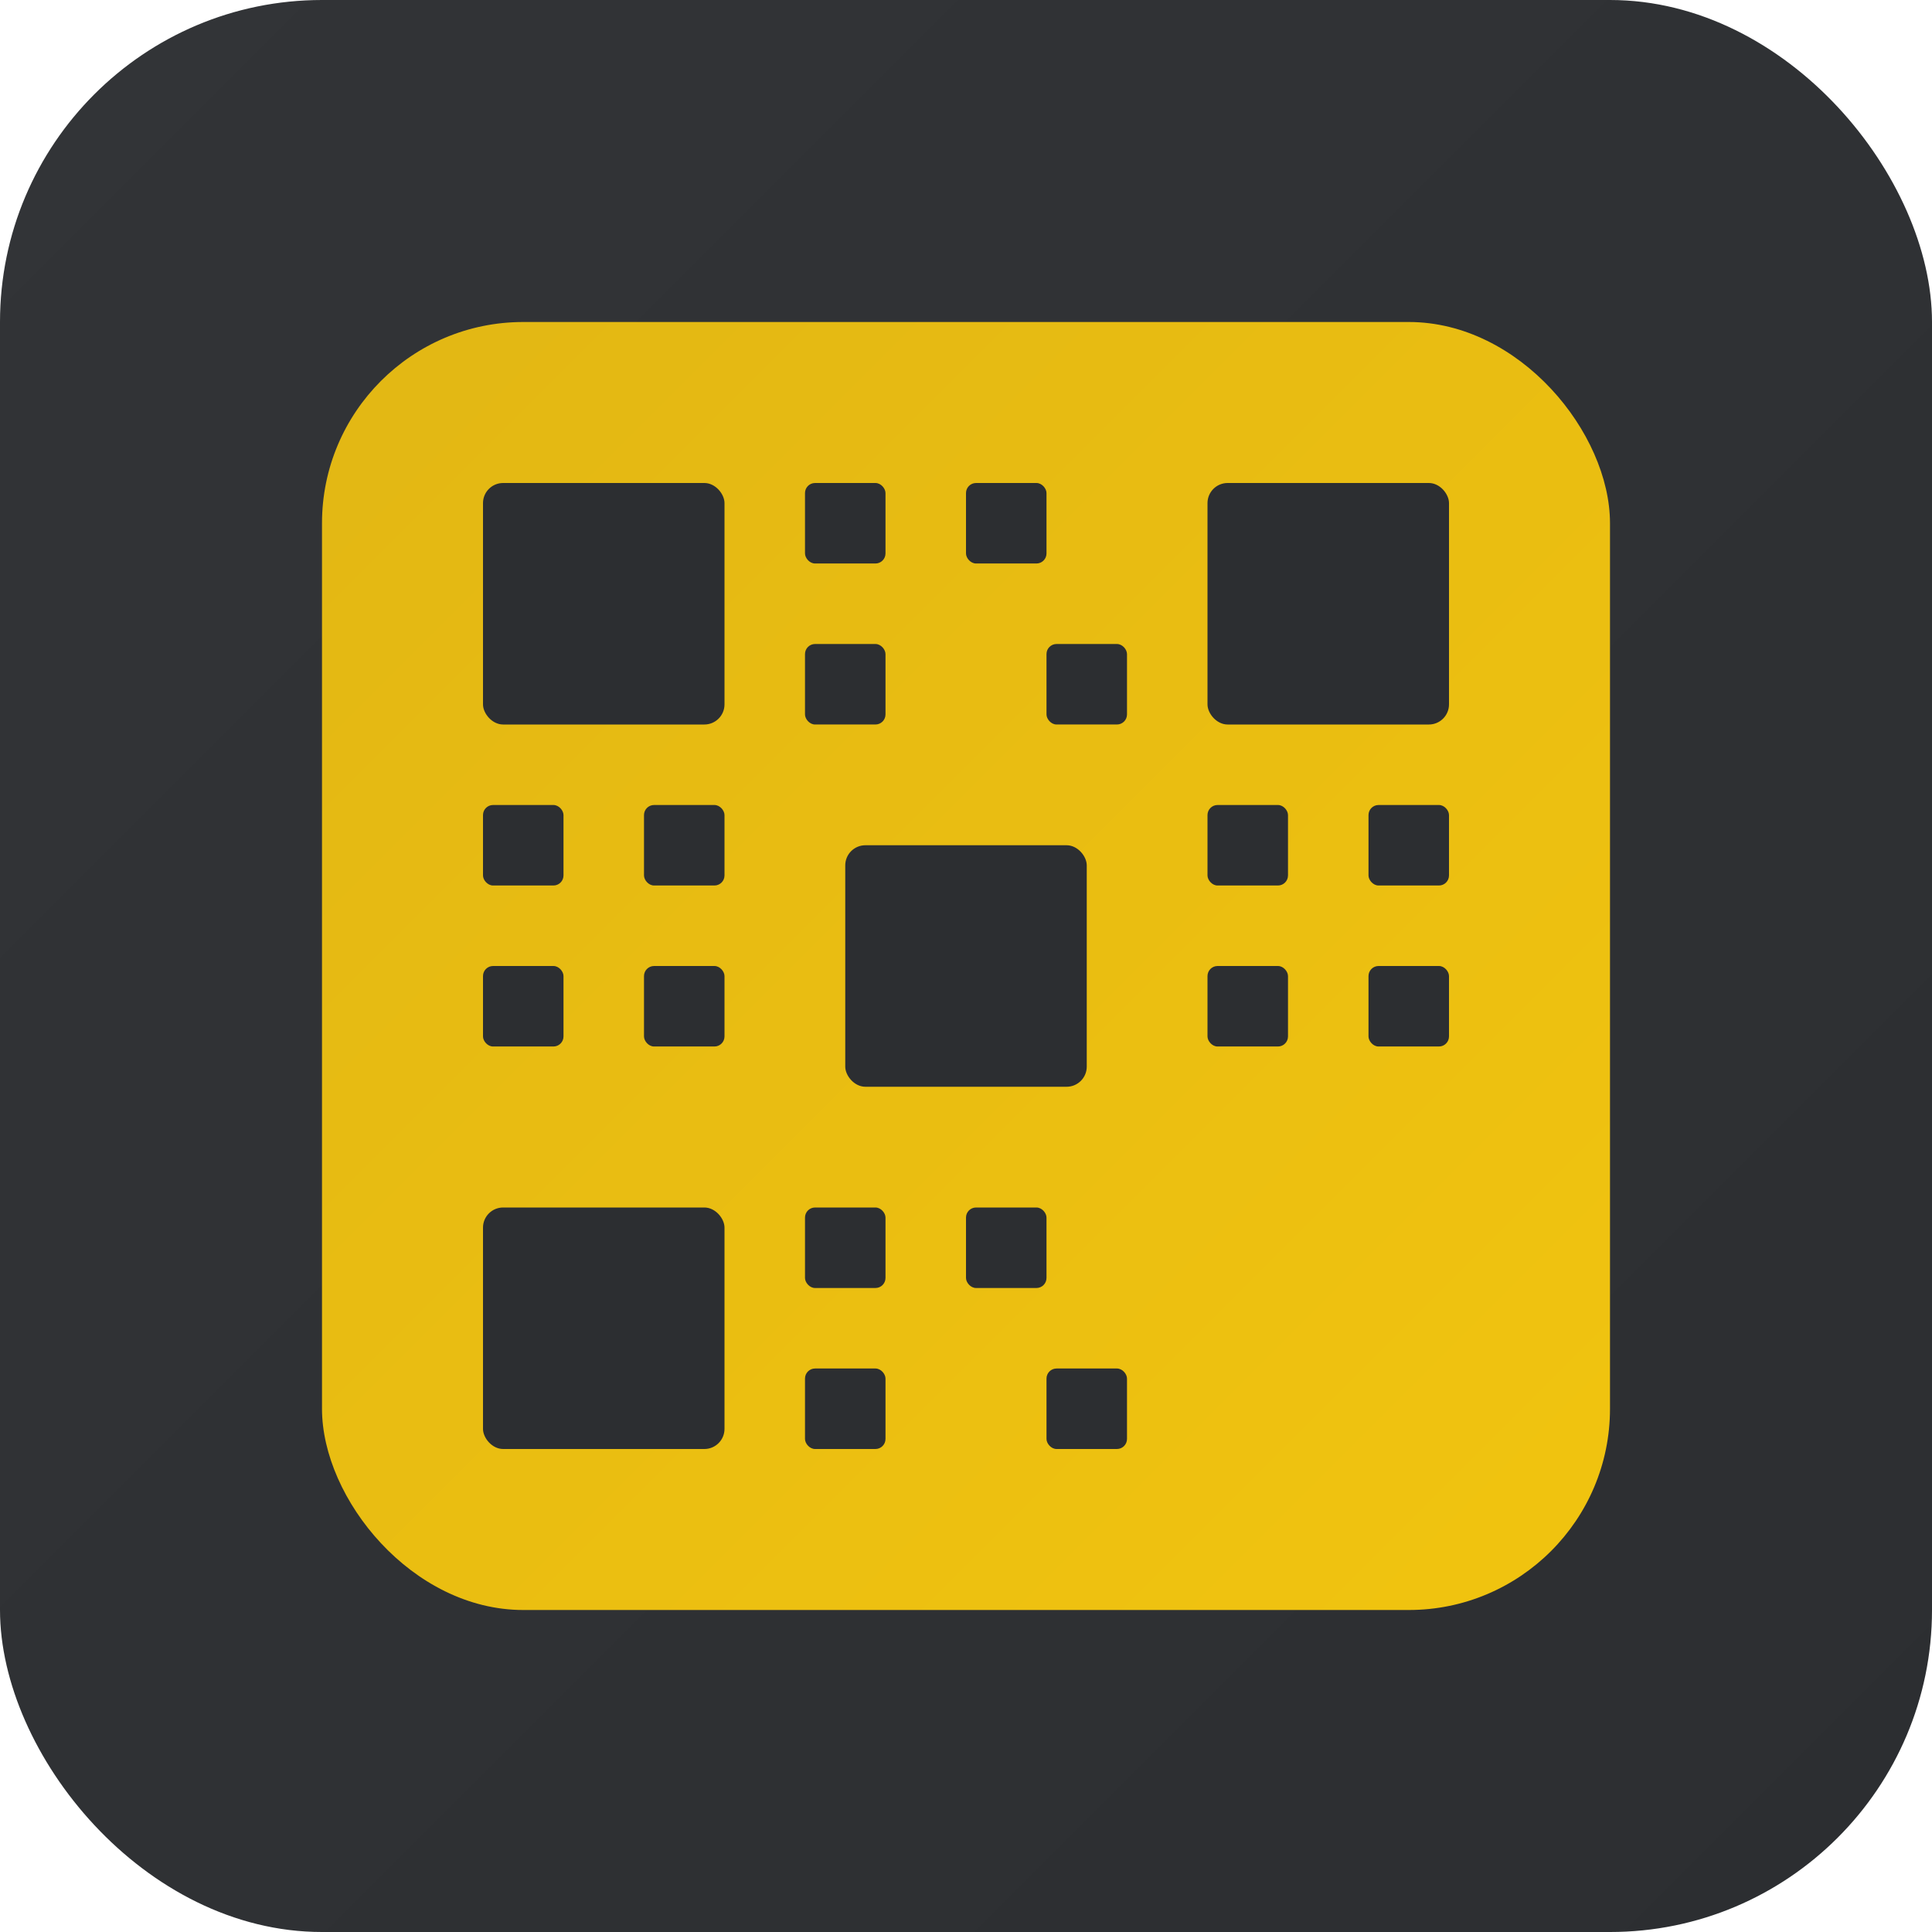 <svg width="192" height="192" viewBox="0 0 192 192" xmlns="http://www.w3.org/2000/svg">
  <defs>
    <linearGradient id="bg" x1="0%" y1="0%" x2="100%" y2="100%">
      <stop offset="0%" style="stop-color:#323437;stop-opacity:1" />
      <stop offset="100%" style="stop-color:#2c2e31;stop-opacity:1" />
    </linearGradient>
    <linearGradient id="accent" x1="0%" y1="0%" x2="100%" y2="100%">
      <stop offset="0%" style="stop-color:#e2b714;stop-opacity:1" />
      <stop offset="100%" style="stop-color:#f1c40f;stop-opacity:1" />
    </linearGradient>
  </defs>
  
  <!-- Background -->
  <rect width="192" height="192" rx="32" fill="url(#bg)"/>
  
  <!-- Main icon container -->
  <rect x="32" y="32" width="128" height="128" rx="20" fill="url(#accent)"/>
  
  <!-- QR Code pattern -->
  <g fill="#2c2e31">
    <!-- Corner squares -->
    <rect x="48" y="48" width="24" height="24" rx="2"/>
    <rect x="120" y="48" width="24" height="24" rx="2"/>
    <rect x="48" y="120" width="24" height="24" rx="2"/>
    
    <!-- Center pattern -->
    <rect x="84" y="84" width="24" height="24" rx="2"/>
    
    <!-- Data dots -->
    <rect x="80" y="48" width="8" height="8" rx="1"/>
    <rect x="96" y="48" width="8" height="8" rx="1"/>
    <rect x="80" y="64" width="8" height="8" rx="1"/>
    <rect x="104" y="64" width="8" height="8" rx="1"/>
    <rect x="48" y="80" width="8" height="8" rx="1"/>
    <rect x="64" y="80" width="8" height="8" rx="1"/>
    <rect x="120" y="80" width="8" height="8" rx="1"/>
    <rect x="136" y="80" width="8" height="8" rx="1"/>
    <rect x="48" y="96" width="8" height="8" rx="1"/>
    <rect x="64" y="96" width="8" height="8" rx="1"/>
    <rect x="120" y="96" width="8" height="8" rx="1"/>
    <rect x="136" y="96" width="8" height="8" rx="1"/>
    <rect x="80" y="120" width="8" height="8" rx="1"/>
    <rect x="96" y="120" width="8" height="8" rx="1"/>
    <rect x="80" y="136" width="8" height="8" rx="1"/>
    <rect x="104" y="136" width="8" height="8" rx="1"/>
  </g>
</svg>